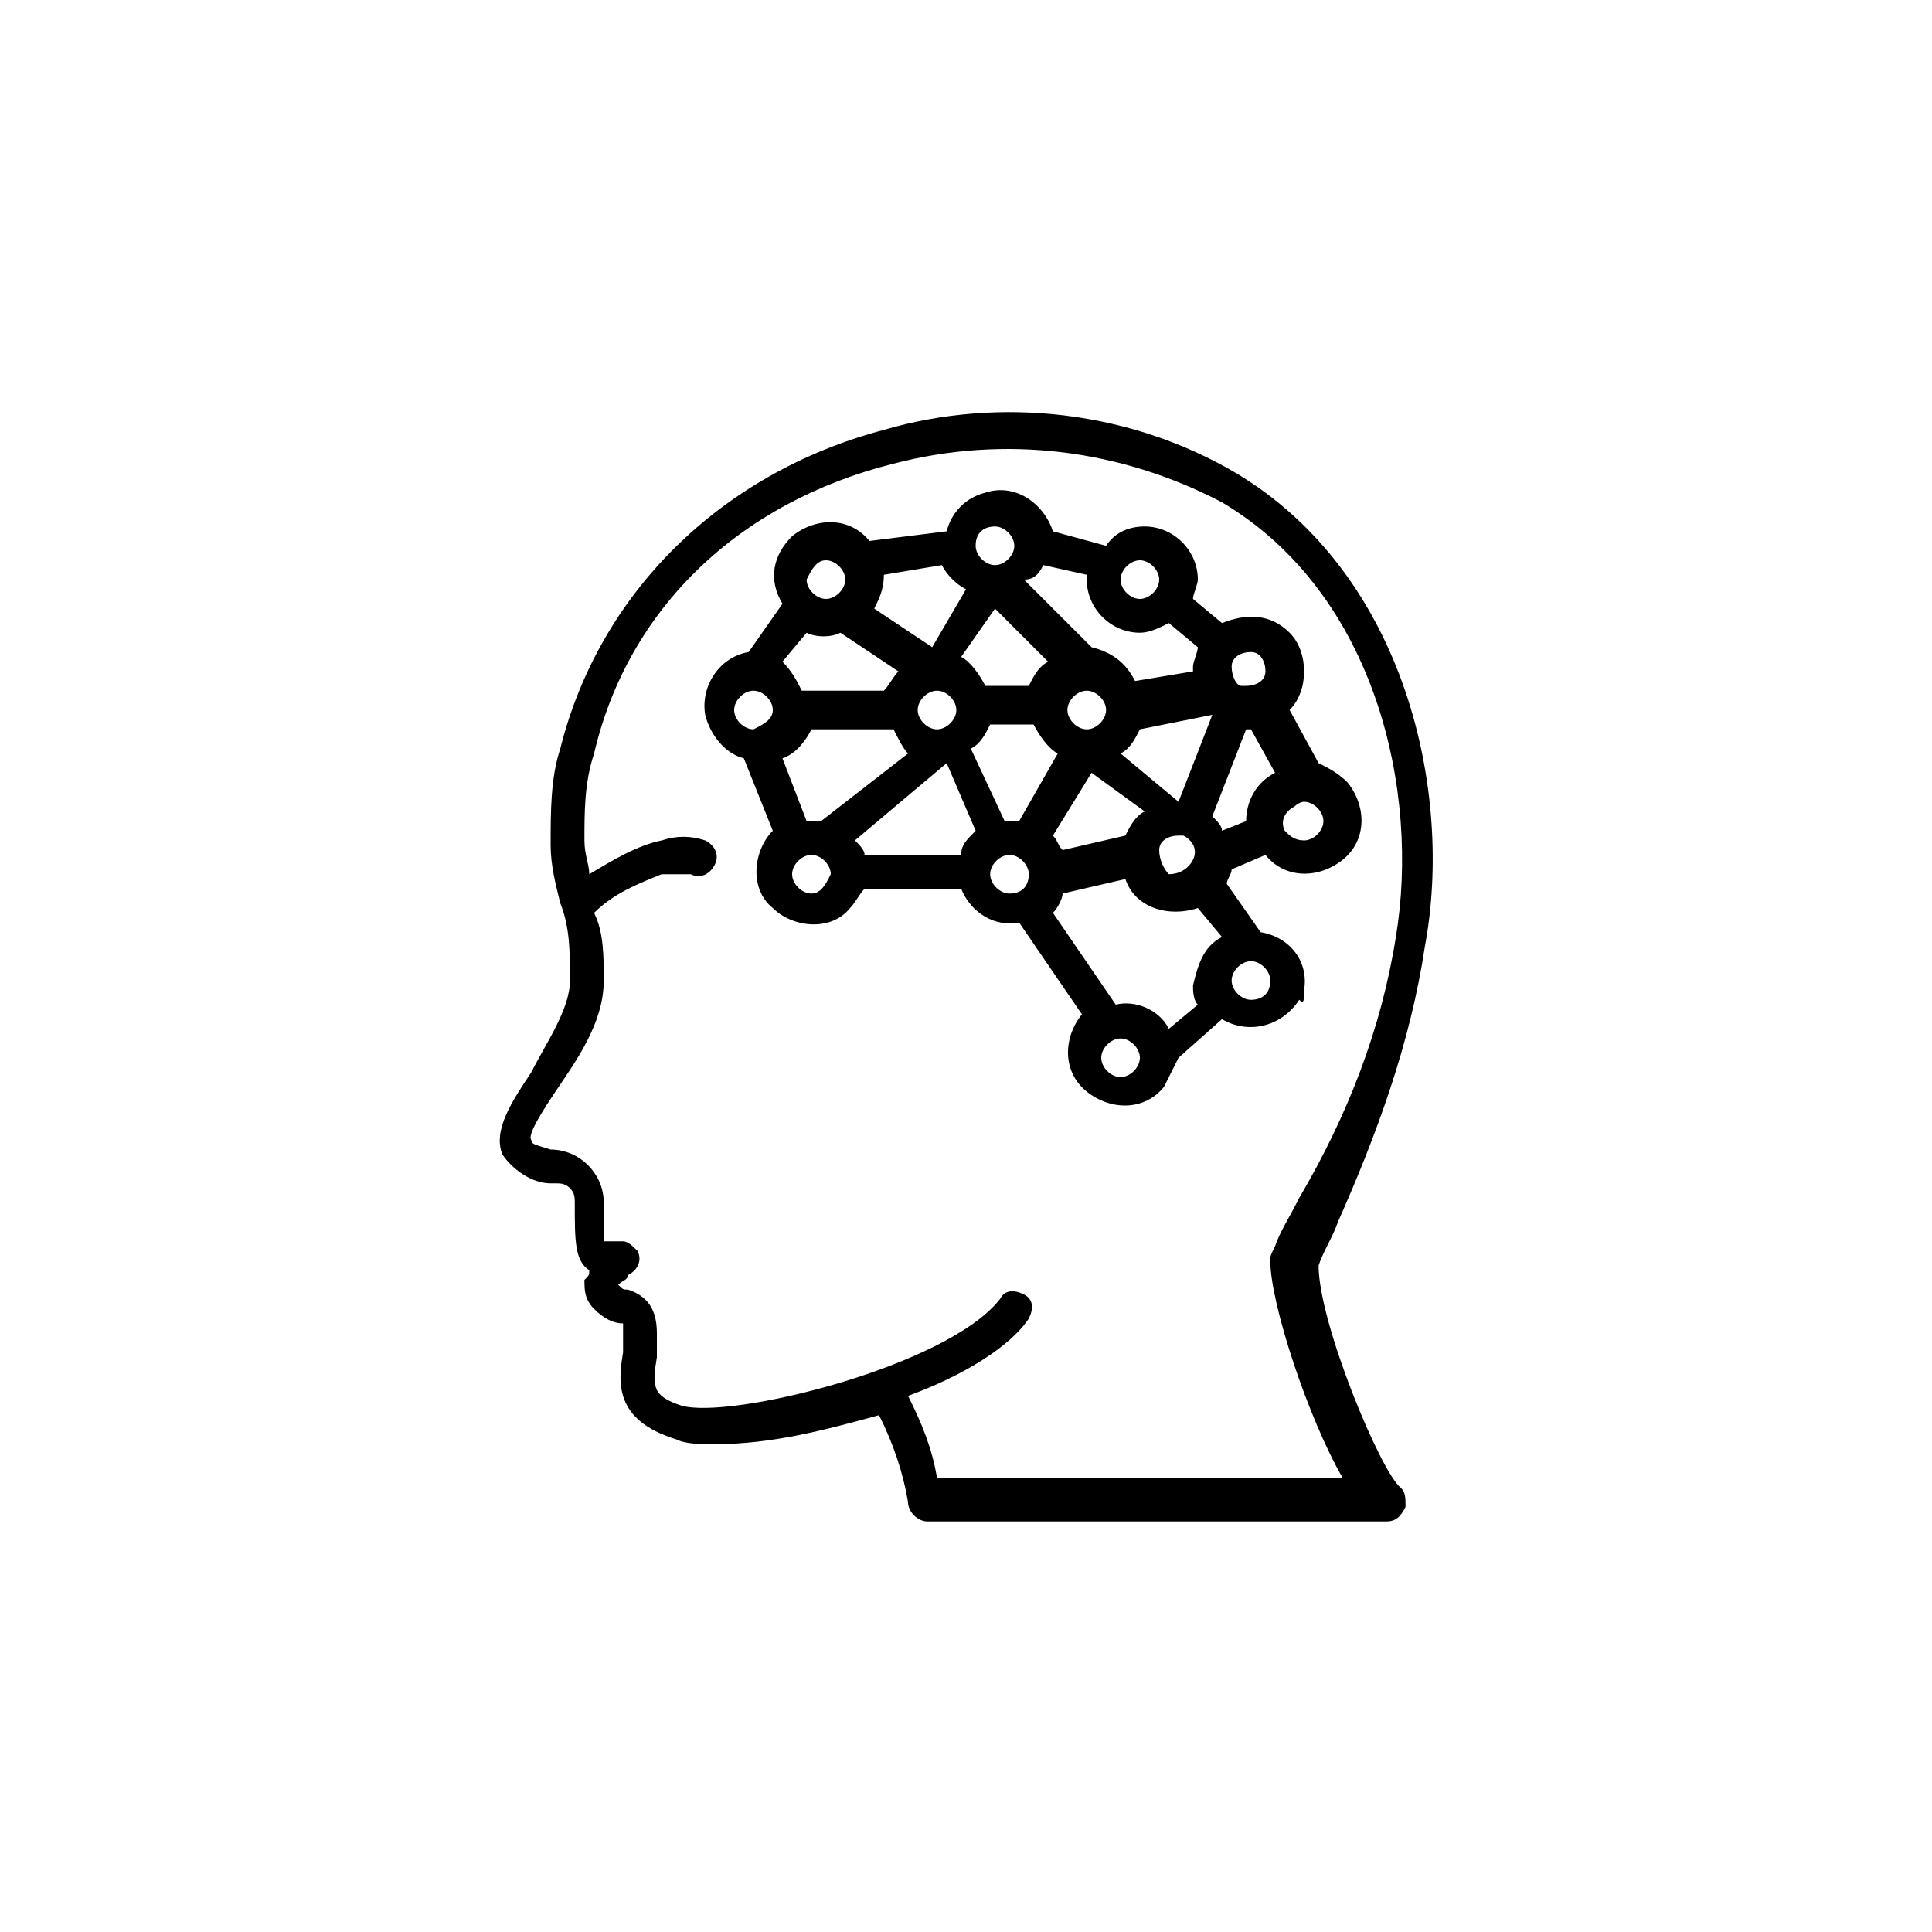 <?xml version="1.0" encoding="utf-8"?>
<!-- Generator: Adobe Illustrator 23.0.1, SVG Export Plug-In . SVG Version: 6.00 Build 0)  -->
<svg version="1.1" id="kreis_kuenstlicheintelligenz"
	 xmlns="http://www.w3.org/2000/svg" xmlns:xlink="http://www.w3.org/1999/xlink" x="0px" y="0px" viewBox="0 0 40 40"
	 style="enable-background:new 0 0 40 40;" xml:space="preserve">
<g>
	<path d="M29.5,19.6c0.6-3.2-0.4-7.7-3.9-9.8c-2.2-1.3-4.9-1.6-7.3-0.9c-3.4,0.9-5.9,3.4-6.7,6.6c-0.2,0.6-0.2,1.3-0.2,2
		c0,0.4,0.1,0.8,0.2,1.2c0.2,0.5,0.2,1,0.2,1.6c0,0.6-0.5,1.3-0.8,1.9c-0.4,0.6-0.8,1.2-0.6,1.7c0.2,0.3,0.6,0.6,1,0.6
		c0,0,0,0,0.1,0c0.1,0,0.2,0,0.3,0.1c0.1,0.1,0.1,0.2,0.1,0.3c0,0.8,0,1.2,0.3,1.4c0,0.1,0,0.1-0.1,0.2c0,0.2,0,0.4,0.2,0.6
		c0.2,0.2,0.4,0.3,0.6,0.3l0,0c0,0.1,0,0.1,0,0.2c0,0.1,0,0.3,0,0.4c-0.1,0.6-0.2,1.4,1.1,1.8c0.2,0.1,0.5,0.1,0.8,0.1
		c1.2,0,2.3-0.3,3.4-0.6c0.3,0.6,0.5,1.2,0.6,1.8c0,0.2,0.2,0.4,0.4,0.4l0,0h9.5c0.2,0,0.3-0.1,0.4-0.3c0-0.2,0-0.3-0.1-0.4
		c-0.4-0.3-1.7-3.4-1.7-4.6c0.1-0.3,0.3-0.6,0.4-0.9C28.5,23.5,29.2,21.6,29.5,19.6z M26.3,26.1c0,0.9,0.8,3.3,1.5,4.5h-8.4
		c-0.1-0.6-0.3-1.1-0.6-1.7c1.1-0.4,2.1-1,2.5-1.6c0.1-0.2,0.1-0.4-0.1-0.5c-0.2-0.1-0.4-0.1-0.5,0.1c-1.1,1.4-5.6,2.5-6.6,2.2
		c-0.6-0.2-0.6-0.4-0.5-1c0-0.2,0-0.3,0-0.5c0-0.6-0.3-0.8-0.6-0.9c-0.1,0-0.1,0-0.2-0.1c0.1-0.1,0.2-0.1,0.2-0.2
		c0.2-0.1,0.3-0.3,0.2-0.5c-0.1-0.1-0.2-0.2-0.3-0.2c-0.1,0-0.3,0-0.4,0c0-0.2,0-0.5,0-0.8c0-0.6-0.5-1.1-1.1-1.1c0,0,0,0,0,0
		c-0.3-0.1-0.4-0.1-0.4-0.2c-0.1-0.1,0.3-0.7,0.5-1c0.4-0.6,1-1.4,1-2.3c0-0.5,0-1-0.2-1.4c0.4-0.4,0.9-0.6,1.4-0.8
		c0.2,0,0.4,0,0.6,0c0.2,0.1,0.4,0,0.5-0.2c0.1-0.2,0-0.4-0.2-0.5c0,0,0,0,0,0c-0.3-0.1-0.6-0.1-0.9,0c-0.5,0.1-1,0.4-1.5,0.7
		c0-0.2-0.1-0.4-0.1-0.7c0-0.6,0-1.2,0.2-1.8c0.7-3,3-5.2,6.2-6c2.3-0.6,4.7-0.3,6.8,0.8c3.2,1.9,4.1,6,3.6,9c-0.3,1.9-1,3.7-2,5.4
		c-0.2,0.4-0.4,0.7-0.5,1C26.3,26,26.3,26,26.3,26.1z"/>
	<path d="M27,20.5c0.1-0.6-0.3-1.1-0.9-1.2l-0.7-1c0-0.1,0.1-0.2,0.1-0.3l0.7-0.3c0.4,0.5,1.1,0.5,1.6,0.1c0.5-0.4,0.5-1.1,0.1-1.6
		c-0.2-0.2-0.4-0.3-0.6-0.4l-0.6-1.1c0.4-0.4,0.4-1.2,0-1.6c-0.4-0.4-0.9-0.4-1.4-0.2l-0.6-0.5c0-0.1,0.1-0.3,0.1-0.4
		c0-0.6-0.5-1.1-1.1-1.1c-0.3,0-0.6,0.1-0.8,0.4l-1.1-0.3c-0.2-0.6-0.8-1-1.4-0.8c-0.4,0.1-0.7,0.4-0.8,0.8L18,11.2
		c-0.4-0.5-1.1-0.5-1.6-0.1c-0.4,0.4-0.5,0.9-0.2,1.4l-0.7,1c-0.6,0.1-1,0.7-0.9,1.3c0.1,0.4,0.4,0.8,0.8,0.9l0.6,1.5
		c-0.4,0.4-0.5,1.2,0,1.6c0.4,0.4,1.2,0.5,1.6,0c0.1-0.1,0.2-0.3,0.3-0.4h2c0.2,0.5,0.7,0.8,1.2,0.7l1.3,1.9
		c-0.4,0.5-0.4,1.2,0.1,1.6c0.5,0.4,1.2,0.4,1.6-0.1c0.1-0.2,0.2-0.4,0.3-0.6l0.9-0.8c0.5,0.3,1.2,0.2,1.6-0.4
		C27,20.8,27,20.7,27,20.5L27,20.5z M27,16.6c0.2,0,0.4,0.2,0.4,0.4c0,0.2-0.2,0.4-0.4,0.4c-0.2,0-0.3-0.1-0.4-0.2v0v0
		c-0.1-0.2,0-0.4,0.2-0.5C26.9,16.6,27,16.6,27,16.6L27,16.6z M25.5,13.8c0-0.2,0.2-0.3,0.4-0.3s0.3,0.2,0.3,0.4
		c0,0.2-0.2,0.3-0.4,0.3c0,0-0.1,0-0.1,0l0,0h0C25.6,14.2,25.5,14,25.5,13.8z M25.1,14.8L25.1,14.8l-0.7,1.8l-1.2-1
		c0.2-0.1,0.3-0.3,0.4-0.5L25.1,14.8C25.1,14.7,25.1,14.7,25.1,14.8z M24.7,17.8c-0.1,0.2-0.3,0.3-0.5,0.3C24.1,18,24,17.8,24,17.6
		c0-0.2,0.2-0.3,0.4-0.3c0,0,0.1,0,0.1,0l0,0h0C24.7,17.4,24.8,17.6,24.7,17.8z M23.6,11.6c0.2,0,0.4,0.2,0.4,0.4
		c0,0.2-0.2,0.4-0.4,0.4c-0.2,0-0.4-0.2-0.4-0.4l0,0C23.2,11.8,23.4,11.6,23.6,11.6L23.6,11.6z M21.6,11.7l0.9,0.2c0,0,0,0.1,0,0.1
		c0,0.6,0.5,1.1,1.1,1.1h0c0.2,0,0.4-0.1,0.6-0.2l0.6,0.5c0,0.1-0.1,0.3-0.1,0.4c0,0,0,0,0,0.1l-1.2,0.2c-0.2-0.4-0.5-0.6-0.9-0.7
		l-1.4-1.4C21.4,12,21.5,11.9,21.6,11.7L21.6,11.7z M22.9,14.7c0,0.2-0.2,0.4-0.4,0.4c-0.2,0-0.4-0.2-0.4-0.4c0-0.2,0.2-0.4,0.4-0.4
		l0,0C22.7,14.3,22.9,14.5,22.9,14.7L22.9,14.7z M20.6,10.9c0.2,0,0.4,0.2,0.4,0.4s-0.2,0.4-0.4,0.4c-0.2,0-0.4-0.2-0.4-0.4l0,0
		C20.2,11,20.4,10.9,20.6,10.9L20.6,10.9L20.6,10.9z M20.6,12.6l1.1,1.1c-0.2,0.1-0.3,0.3-0.4,0.5h-0.9c-0.1-0.2-0.3-0.5-0.5-0.6
		L20.6,12.6z M18.3,11.9l1.2-0.2c0.1,0.2,0.3,0.4,0.5,0.5l-0.7,1.2l-1.2-0.8C18.2,12.4,18.3,12.2,18.3,11.9
		C18.3,12,18.3,12,18.3,11.9L18.3,11.9z M19.8,14.7c0,0.2-0.2,0.4-0.4,0.4c-0.2,0-0.4-0.2-0.4-0.4c0-0.2,0.2-0.4,0.4-0.4l0,0
		C19.6,14.3,19.8,14.5,19.8,14.7L19.8,14.7z M17.1,11.6c0.2,0,0.4,0.2,0.4,0.4c0,0.2-0.2,0.4-0.4,0.4c-0.2,0-0.4-0.2-0.4-0.4l0,0
		C16.8,11.8,16.9,11.6,17.1,11.6z M16.7,13.1c0.2,0.1,0.5,0.1,0.7,0l1.2,0.8c-0.1,0.1-0.2,0.3-0.3,0.4h-1.7
		c-0.1-0.2-0.2-0.4-0.4-0.6L16.7,13.1z M15.6,15.1c-0.2,0-0.4-0.2-0.4-0.4s0.2-0.4,0.4-0.4s0.4,0.2,0.4,0.4l0,0
		C16,14.9,15.8,15,15.6,15.1L15.6,15.1z M16.8,18.5c-0.2,0-0.4-0.2-0.4-0.4c0-0.2,0.2-0.4,0.4-0.4c0.2,0,0.4,0.2,0.4,0.4l0,0
		C17.1,18.3,17,18.5,16.8,18.5L16.8,18.5z M17,17c-0.1,0-0.1,0-0.2,0c0,0-0.1,0-0.1,0l-0.5-1.3c0.3-0.1,0.5-0.4,0.6-0.6h1.7
		c0.1,0.2,0.2,0.4,0.3,0.5L17,17z M19.9,17.7h-2c0-0.1-0.1-0.2-0.2-0.3l1.9-1.6l0.6,1.4C20,17.4,19.9,17.5,19.9,17.7z M20.5,15h0.9
		c0.1,0.2,0.3,0.5,0.5,0.6L21.1,17c0,0-0.1,0-0.2,0c0,0-0.1,0-0.1,0l-0.7-1.5C20.3,15.4,20.4,15.2,20.5,15L20.5,15z M20.9,18.5
		c-0.2,0-0.4-0.2-0.4-0.4s0.2-0.4,0.4-0.4c0.2,0,0.4,0.2,0.4,0.4l0,0C21.3,18.3,21.2,18.5,20.9,18.5L20.9,18.5L20.9,18.5z M22.6,16
		l1.1,0.8c-0.2,0.1-0.3,0.3-0.4,0.5L22,17.6c-0.1-0.1-0.1-0.2-0.2-0.3L22.6,16z M23.2,22.3c-0.2,0-0.4-0.2-0.4-0.4
		c0-0.2,0.2-0.4,0.4-0.4c0.2,0,0.4,0.2,0.4,0.4C23.6,22.1,23.4,22.3,23.2,22.3C23.2,22.3,23.2,22.3,23.2,22.3L23.2,22.3z M24.7,20.4
		c0,0.1,0,0.3,0.1,0.4l-0.6,0.5c-0.2-0.4-0.7-0.6-1.1-0.5l-1.3-1.9c0.1-0.1,0.2-0.3,0.2-0.4l1.3-0.3c0.2,0.6,0.9,0.8,1.5,0.6
		l0.5,0.6C24.9,19.6,24.8,20,24.7,20.4L24.7,20.4z M25.1,16.9l0.7-1.8c0,0,0,0,0,0c0,0,0.1,0,0.1,0l0.5,0.9c-0.4,0.2-0.6,0.6-0.6,1
		c0,0,0,0,0,0l-0.5,0.2C25.3,17.1,25.2,17,25.1,16.9L25.1,16.9z M25.9,20.7c-0.2,0-0.4-0.2-0.4-0.4c0-0.2,0.2-0.4,0.4-0.4
		c0.2,0,0.4,0.2,0.4,0.4l0,0C26.3,20.6,26.1,20.7,25.9,20.7C25.9,20.8,25.9,20.8,25.9,20.7L25.9,20.7z"/>
</g>
</svg>
